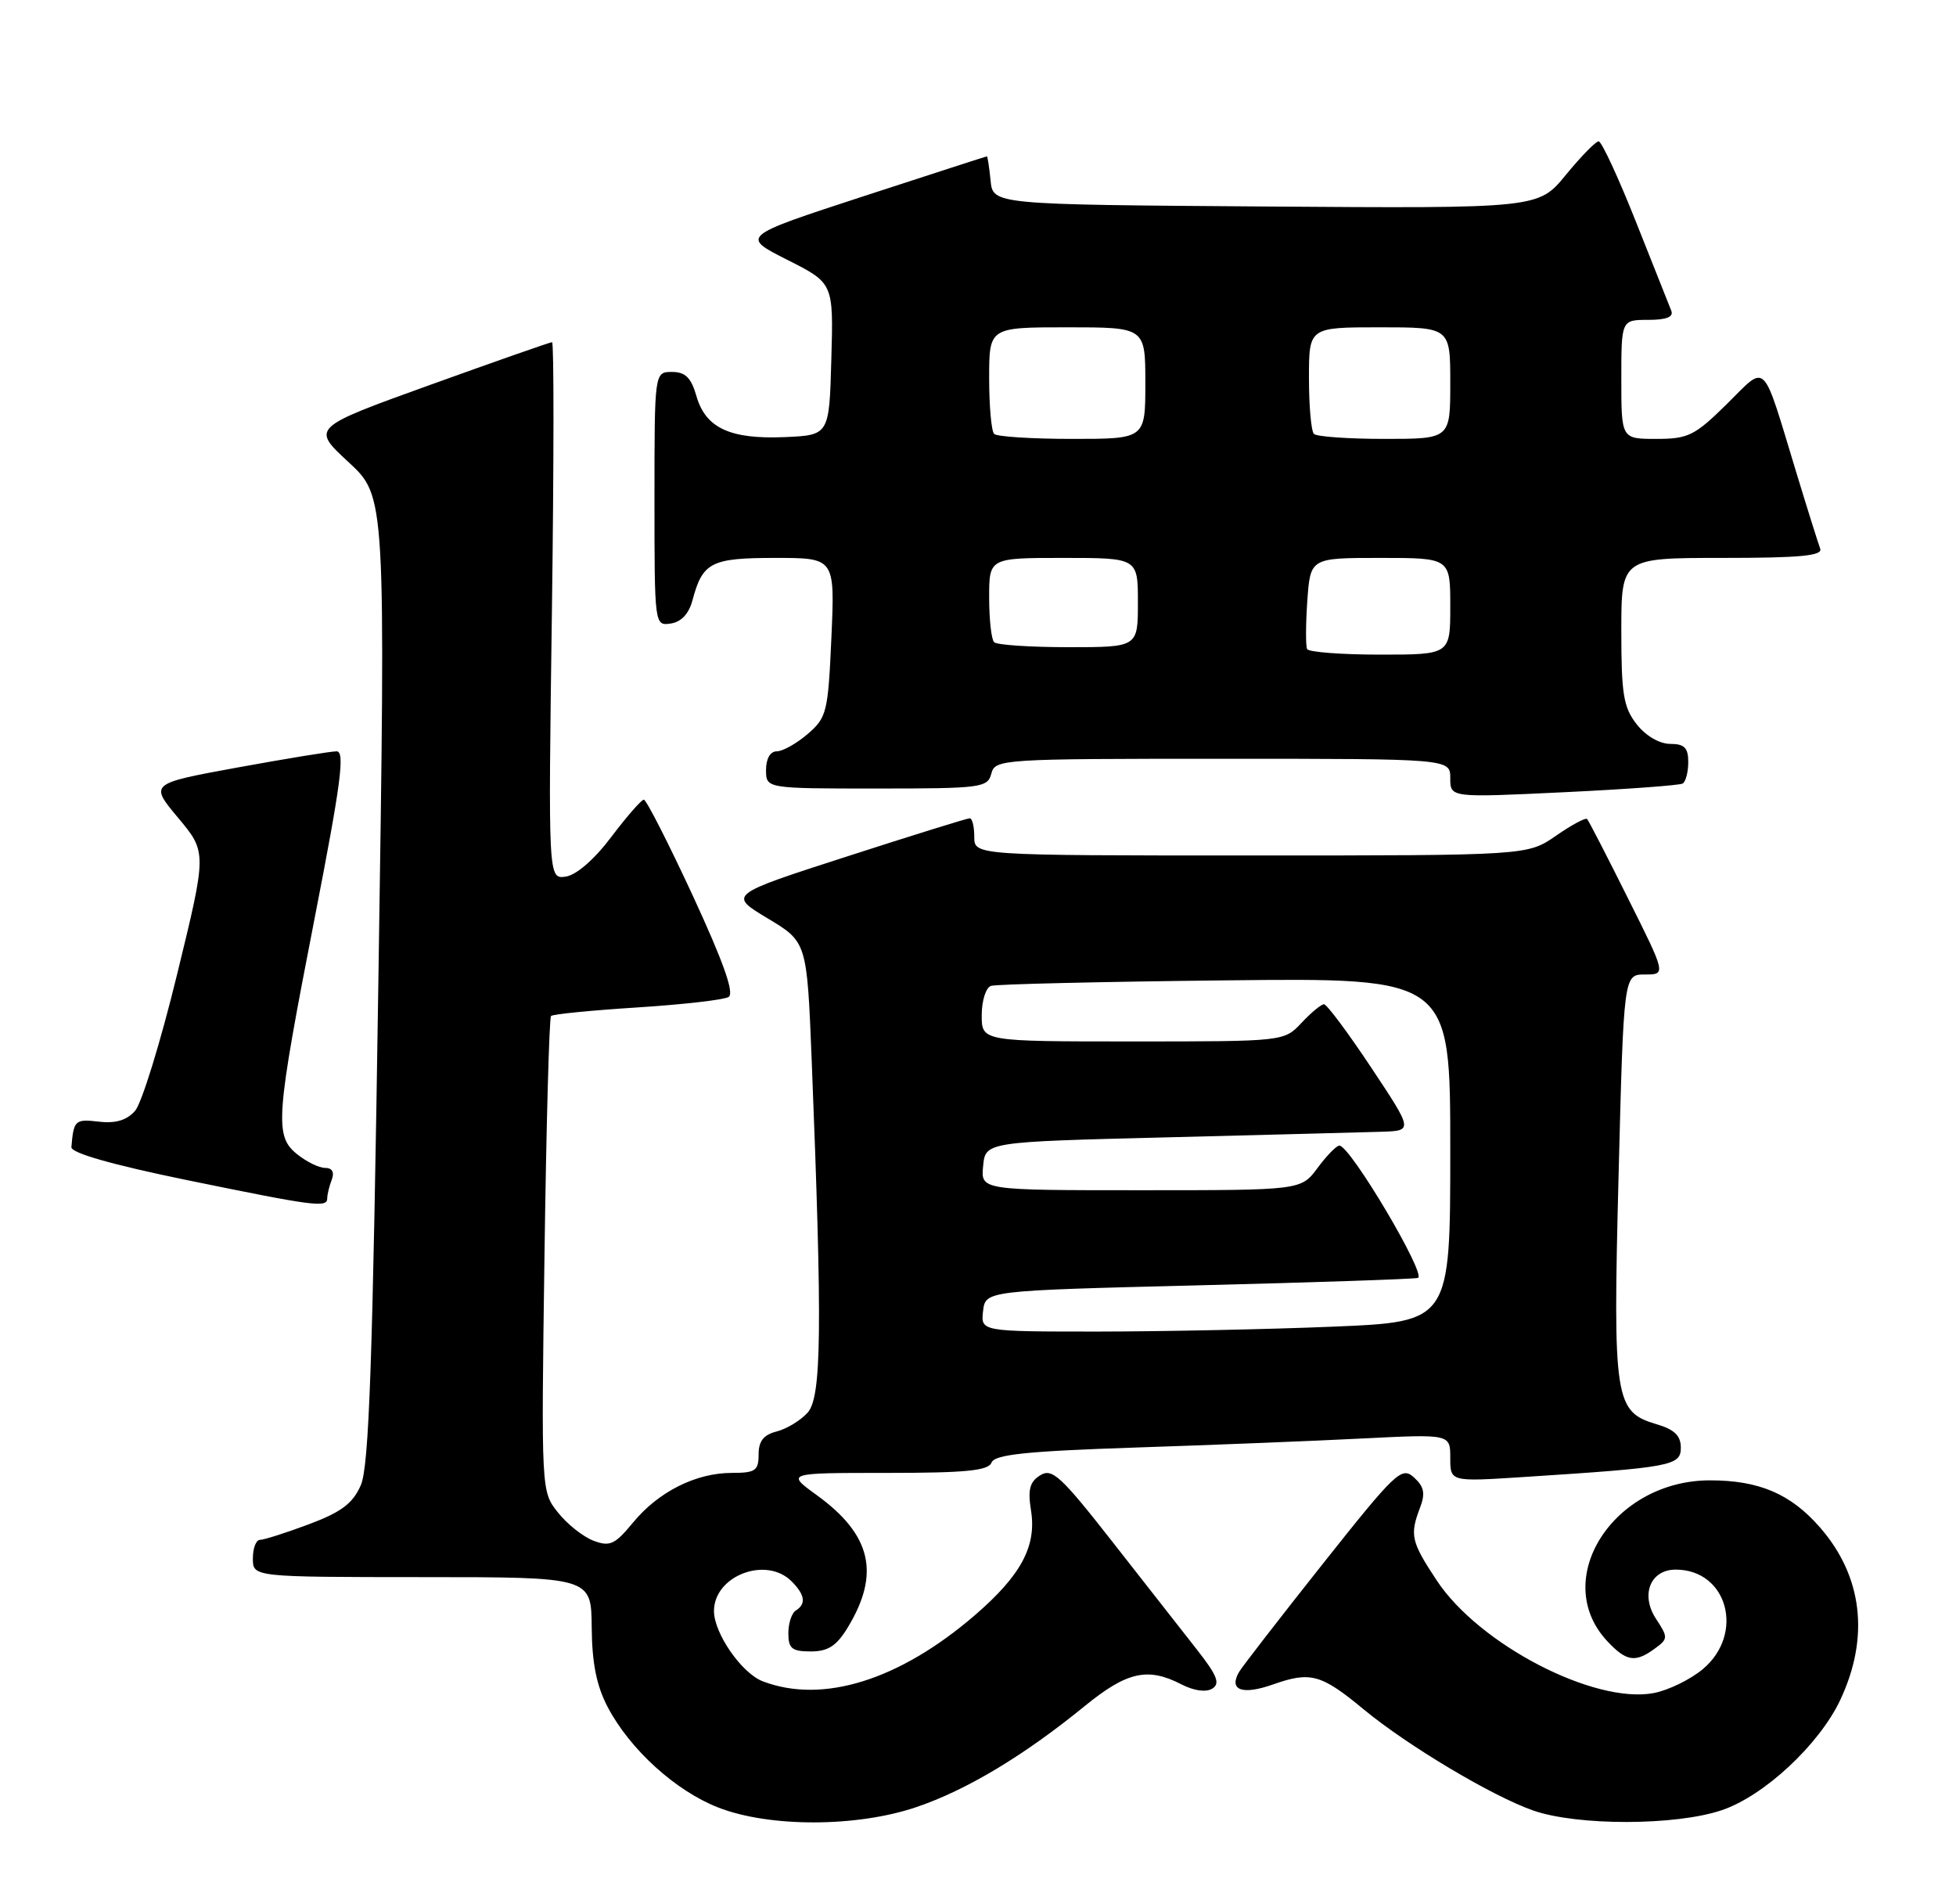 <?xml version="1.0" encoding="UTF-8" standalone="no"?>
<!DOCTYPE svg PUBLIC "-//W3C//DTD SVG 1.1//EN" "http://www.w3.org/Graphics/SVG/1.1/DTD/svg11.dtd" >
<svg xmlns="http://www.w3.org/2000/svg" xmlns:xlink="http://www.w3.org/1999/xlink" version="1.1" viewBox="0 0 263 256">
 <g >
 <path fill="currentColor"
d=" M 123.17 242.94 C 129.89 240.68 137.64 236.04 145.83 229.36 C 151.53 224.71 154.33 224.09 158.86 226.43 C 160.53 227.29 162.16 227.52 163.00 227.00 C 164.09 226.32 163.67 225.24 160.94 221.76 C 159.05 219.35 153.94 212.83 149.59 207.28 C 142.65 198.42 141.46 197.32 139.87 198.32 C 138.45 199.20 138.18 200.24 138.63 203.07 C 139.39 207.86 137.29 211.77 131.09 217.12 C 120.93 225.87 110.62 229.09 102.57 226.02 C 99.74 224.95 96.01 219.58 96.00 216.58 C 95.99 211.83 103.00 209.14 106.43 212.57 C 108.24 214.38 108.42 215.62 107.00 216.50 C 106.45 216.84 106.00 218.22 106.00 219.56 C 106.00 221.61 106.49 222.00 109.01 222.00 C 111.34 222.00 112.48 221.26 113.98 218.79 C 118.39 211.54 117.17 206.31 109.81 200.98 C 105.70 198.00 105.70 198.00 119.24 198.00 C 129.88 198.00 132.90 197.70 133.32 196.61 C 133.74 195.53 137.97 195.08 152.68 194.59 C 163.03 194.25 176.79 193.70 183.25 193.37 C 195.00 192.78 195.00 192.78 195.00 195.98 C 195.00 199.19 195.00 199.19 204.75 198.56 C 224.77 197.27 226.00 197.04 226.00 194.61 C 226.00 193.00 225.14 192.16 222.75 191.46 C 217.10 189.79 216.86 188.23 217.63 158.05 C 218.32 131.00 218.32 131.00 221.17 131.00 C 224.02 131.00 224.02 131.00 218.89 120.75 C 216.08 115.11 213.61 110.32 213.40 110.10 C 213.20 109.88 211.32 110.89 209.21 112.35 C 205.39 115.00 205.39 115.00 168.20 115.00 C 131.00 115.00 131.00 115.00 131.00 112.50 C 131.00 111.12 130.73 110.00 130.39 110.00 C 130.06 110.00 122.62 112.31 113.86 115.14 C 97.93 120.28 97.93 120.28 103.21 123.45 C 108.50 126.62 108.50 126.62 109.14 142.56 C 110.58 178.76 110.47 187.82 108.59 189.90 C 107.64 190.96 105.76 192.09 104.43 192.43 C 102.67 192.87 102.00 193.73 102.00 195.52 C 102.00 197.70 101.57 198.00 98.40 198.00 C 93.57 198.00 88.53 200.53 85.12 204.67 C 82.67 207.64 82.00 207.95 79.79 207.11 C 78.40 206.58 76.25 204.88 75.02 203.32 C 72.77 200.50 72.77 200.47 73.21 168.76 C 73.45 151.30 73.85 136.82 74.09 136.58 C 74.33 136.33 79.55 135.82 85.68 135.43 C 91.81 135.04 97.34 134.41 97.97 134.02 C 98.77 133.53 97.26 129.29 93.15 120.40 C 89.86 113.31 86.90 107.50 86.57 107.50 C 86.24 107.50 84.28 109.75 82.20 112.50 C 79.92 115.53 77.50 117.63 76.07 117.84 C 73.71 118.18 73.71 118.18 74.21 82.09 C 74.48 62.24 74.49 46.00 74.23 46.00 C 73.97 46.00 66.58 48.59 57.81 51.75 C 41.86 57.50 41.86 57.50 46.86 62.12 C 51.86 66.74 51.86 66.74 50.88 131.62 C 50.11 183.20 49.62 197.15 48.51 199.66 C 47.43 202.12 45.89 203.27 41.52 204.91 C 38.44 206.06 35.49 207.00 34.96 207.00 C 34.43 207.00 34.00 208.12 34.00 209.50 C 34.00 212.00 34.00 212.00 56.75 212.01 C 79.50 212.01 79.50 212.01 79.56 218.76 C 79.60 223.59 80.21 226.63 81.72 229.50 C 84.72 235.19 90.84 240.74 96.57 242.98 C 103.44 245.66 115.15 245.65 123.17 242.94 Z  M 231.54 243.33 C 237.22 241.40 244.60 234.52 247.43 228.54 C 251.42 220.07 250.44 211.85 244.66 205.27 C 240.74 200.80 236.50 199.00 229.92 199.00 C 216.89 199.00 208.37 212.38 216.13 220.64 C 218.68 223.36 219.88 223.54 222.50 221.62 C 224.30 220.31 224.31 220.12 222.66 217.61 C 220.55 214.38 221.90 211.00 225.31 211.00 C 232.27 211.00 234.63 219.61 228.97 224.37 C 227.30 225.77 224.32 227.23 222.33 227.60 C 214.35 229.09 198.88 221.07 193.19 212.47 C 189.73 207.24 189.53 206.37 190.94 202.66 C 191.67 200.75 191.48 199.84 190.11 198.60 C 188.46 197.11 187.68 197.85 177.84 210.25 C 172.06 217.54 167.01 224.06 166.61 224.75 C 165.17 227.22 167.03 227.90 171.19 226.43 C 176.22 224.66 177.64 225.05 183.41 229.83 C 189.30 234.69 200.63 241.45 206.14 243.38 C 212.09 245.46 225.35 245.44 231.54 243.33 Z  M 44.00 161.08 C 44.00 160.58 44.27 159.45 44.61 158.58 C 44.99 157.57 44.67 157.00 43.72 157.00 C 42.89 157.00 41.20 156.17 39.94 155.15 C 36.88 152.68 37.06 150.33 42.34 123.25 C 45.84 105.31 46.41 101.00 45.26 101.00 C 44.47 101.00 38.49 101.98 31.96 103.17 C 20.10 105.34 20.10 105.34 23.96 109.95 C 27.82 114.57 27.82 114.57 23.80 131.03 C 21.59 140.09 19.05 148.32 18.16 149.33 C 17.04 150.60 15.54 151.05 13.27 150.78 C 10.09 150.41 9.90 150.59 9.60 154.21 C 9.54 154.99 15.04 156.56 25.00 158.61 C 42.36 162.17 44.00 162.39 44.00 161.08 Z  M 226.25 105.33 C 226.66 105.08 227.00 103.78 227.00 102.44 C 227.00 100.52 226.48 100.00 224.57 100.00 C 223.14 100.00 221.29 98.92 220.07 97.37 C 218.29 95.10 218.00 93.33 218.00 84.87 C 218.00 75.00 218.00 75.00 231.61 75.00 C 242.08 75.00 245.10 74.71 244.74 73.75 C 244.48 73.06 243.05 68.52 241.57 63.65 C 236.83 48.08 237.67 48.91 232.17 54.33 C 227.88 58.56 226.99 59.00 222.72 59.00 C 218.00 59.00 218.00 59.00 218.00 51.00 C 218.00 43.00 218.00 43.00 221.61 43.00 C 224.09 43.00 225.06 42.61 224.71 41.75 C 224.43 41.06 222.29 35.66 219.94 29.75 C 217.59 23.84 215.35 19.00 214.95 19.00 C 214.56 19.00 212.58 21.03 210.54 23.51 C 206.85 28.02 206.85 28.02 170.17 27.76 C 133.50 27.50 133.50 27.50 133.19 24.25 C 133.01 22.46 132.79 21.01 132.69 21.02 C 132.58 21.03 125.10 23.45 116.05 26.40 C 99.61 31.77 99.61 31.77 105.84 34.92 C 112.07 38.06 112.07 38.06 111.78 48.28 C 111.50 58.50 111.50 58.50 105.50 58.76 C 98.17 59.07 94.87 57.54 93.64 53.24 C 92.93 50.77 92.15 50.00 90.36 50.00 C 88.00 50.00 88.00 50.00 88.00 67.07 C 88.00 84.05 88.01 84.14 90.18 83.82 C 91.60 83.61 92.63 82.51 93.11 80.69 C 94.47 75.58 95.61 75.00 104.25 75.00 C 112.26 75.00 112.26 75.00 111.79 85.67 C 111.34 95.75 111.17 96.46 108.60 98.67 C 107.11 99.95 105.24 101.00 104.44 101.00 C 103.57 101.00 103.00 101.99 103.00 103.50 C 103.00 106.00 103.00 106.00 117.88 106.00 C 131.93 106.00 132.80 105.89 133.29 104.00 C 133.80 102.05 134.65 102.00 164.41 102.00 C 195.00 102.00 195.00 102.00 195.00 104.61 C 195.00 107.23 195.00 107.23 210.25 106.50 C 218.64 106.10 225.84 105.57 226.25 105.33 Z  M 132.18 176.25 C 132.50 173.50 132.50 173.50 160.93 172.79 C 176.57 172.40 189.94 171.95 190.64 171.79 C 191.92 171.50 181.55 154.00 180.09 154.00 C 179.70 154.00 178.38 155.35 177.16 157.00 C 174.94 160.00 174.94 160.00 153.41 160.00 C 131.87 160.00 131.87 160.00 132.19 156.75 C 132.50 153.50 132.50 153.50 157.00 152.89 C 170.47 152.55 183.42 152.21 185.76 152.14 C 190.01 152.00 190.01 152.00 184.36 143.50 C 181.25 138.82 178.40 135.00 178.02 135.00 C 177.65 135.00 176.29 136.12 175.00 137.50 C 172.65 140.00 172.65 140.00 152.33 140.00 C 132.00 140.00 132.00 140.00 132.00 136.47 C 132.00 134.53 132.56 132.75 133.25 132.53 C 133.94 132.30 148.11 131.97 164.75 131.79 C 195.00 131.45 195.00 131.45 195.00 154.57 C 195.00 177.69 195.00 177.69 179.25 178.34 C 170.59 178.70 156.38 178.99 147.68 179.00 C 131.87 179.00 131.87 179.00 132.18 176.25 Z  M 175.75 87.25 C 175.55 86.84 175.56 83.91 175.78 80.75 C 176.19 75.00 176.19 75.00 185.59 75.00 C 195.00 75.00 195.00 75.00 195.00 81.50 C 195.00 88.00 195.00 88.00 185.56 88.00 C 180.37 88.00 175.95 87.66 175.75 87.25 Z  M 133.67 86.33 C 133.30 85.97 133.00 83.27 133.00 80.33 C 133.00 75.00 133.00 75.00 143.00 75.00 C 153.00 75.00 153.00 75.00 153.00 81.00 C 153.00 87.00 153.00 87.00 143.67 87.00 C 138.53 87.00 134.03 86.70 133.67 86.33 Z  M 133.67 58.33 C 133.30 57.97 133.00 54.59 133.00 50.83 C 133.00 44.00 133.00 44.00 143.50 44.00 C 154.00 44.00 154.00 44.00 154.00 51.50 C 154.00 59.00 154.00 59.00 144.17 59.00 C 138.76 59.00 134.03 58.70 133.67 58.33 Z  M 176.67 58.33 C 176.30 57.97 176.00 54.59 176.00 50.83 C 176.00 44.00 176.00 44.00 185.50 44.00 C 195.00 44.00 195.00 44.00 195.00 51.50 C 195.00 59.00 195.00 59.00 186.17 59.00 C 181.31 59.00 177.03 58.70 176.67 58.33 Z "/>
</g>
</svg>